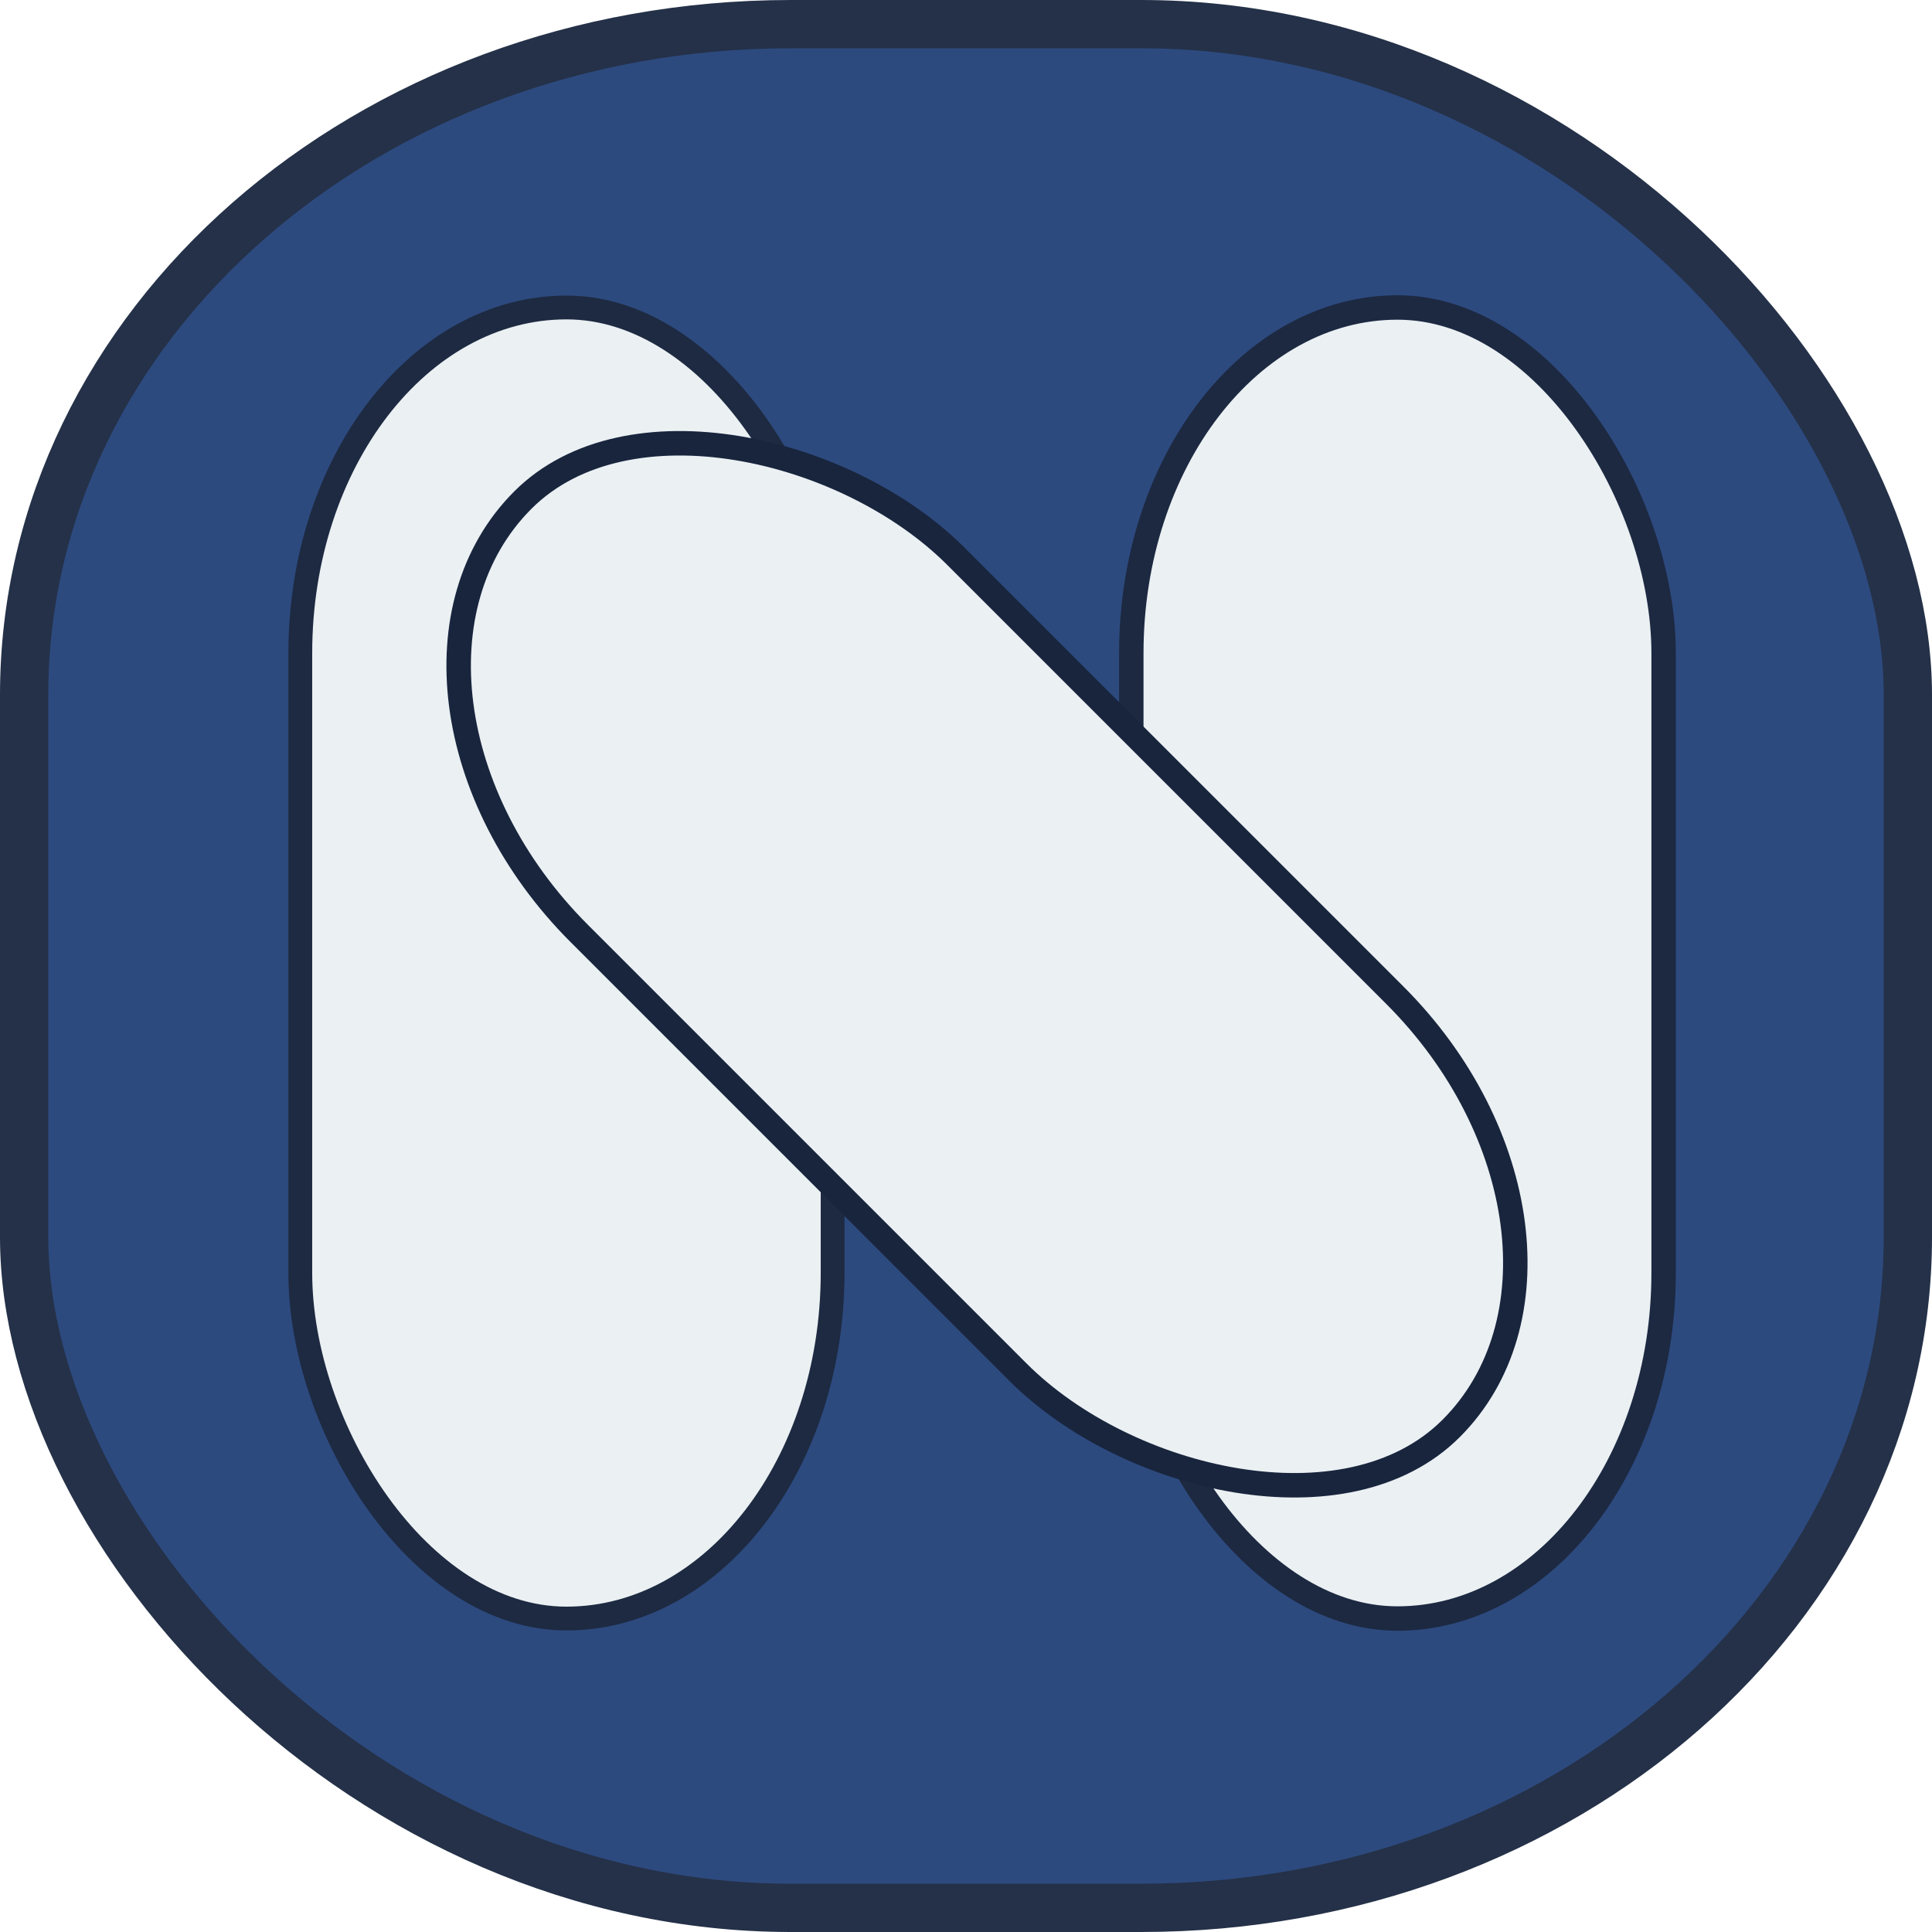<?xml version="1.0" encoding="UTF-8" standalone="no"?>
<svg
   xmlns:osb="http://www.openswatchbook.org/uri/2009/osb"
   xmlns:dc="http://purl.org/dc/elements/1.1/"
   xmlns:cc="http://creativecommons.org/ns#"
   xmlns:rdf="http://www.w3.org/1999/02/22-rdf-syntax-ns#"
   xmlns:svg="http://www.w3.org/2000/svg"
   xmlns="http://www.w3.org/2000/svg"
   xmlns:xlink="http://www.w3.org/1999/xlink"
   xmlns:sodipodi="http://sodipodi.sourceforge.net/DTD/sodipodi-0.dtd"
   xmlns:inkscape="http://www.inkscape.org/namespaces/inkscape"
   version="1.0"
   id="svg2"
   height="40"
   width="40"
   sodipodi:docname="favicon.svg"
   inkscape:export-filename="favicon.png"
   inkscape:export-xdpi="153.60001"
   inkscape:export-ydpi="153.60001"
   inkscape:version="0.92.4 (5da689c313, 2019-01-14)">
  <sodipodi:namedview
     pagecolor="#ffffff"
     bordercolor="#666666"
     borderopacity="1"
     objecttolerance="10"
     gridtolerance="10"
     guidetolerance="10"
     inkscape:pageopacity="0"
     inkscape:pageshadow="2"
     inkscape:window-width="2560"
     inkscape:window-height="1377"
     id="namedview84"
     showgrid="false"
     inkscape:zoom="14.330697"
     inkscape:cx="11.789346"
     inkscape:cy="35.830155"
     inkscape:window-x="-8"
     inkscape:window-y="-8"
     inkscape:window-maximized="1"
     inkscape:current-layer="layer4" />
  <defs
     id="defs4">
    <linearGradient
       inkscape:collect="always"
       id="linearGradient2413">
      <stop
         style="stop-color:#243148;stop-opacity:1;"
         offset="0"
         id="stop2409" />
      <stop
         style="stop-color:#243148;stop-opacity:0;"
         offset="1"
         id="stop2411" />
    </linearGradient>
    <linearGradient
       id="linearGradient2381"
       osb:paint="solid">
      <stop
         style="stop-color:#243148;stop-opacity:1;"
         offset="0"
         id="stop2379" />
    </linearGradient>
    <linearGradient
       osb:paint="solid"
       id="linearGradient5314">
      <stop
         id="stop5316"
         offset="0"
         style="stop-color:#000000;stop-opacity:1;" />
    </linearGradient>
    <linearGradient
       id="linearGradient3908">
      <stop
         style="stop-color:#365d95;stop-opacity:0;"
         offset="0"
         id="stop3910" />
      <stop
         id="stop3846"
         offset="1"
         style="stop-color:#365d95;stop-opacity:0;" />
      <stop
         id="stop3964"
         offset="1"
         style="stop-color:#365d95;stop-opacity:0.502;" />
      <stop
         style="stop-color:#365d95;stop-opacity:1;"
         offset="1"
         id="stop3914" />
    </linearGradient>
    <linearGradient
       id="linearGradient4050">
      <stop
         id="stop4052"
         offset="0"
         style="stop-color:#42749c;stop-opacity:1" />
      <stop
         id="stop4054"
         offset="1"
         style="stop-color:#42749c;stop-opacity:0;" />
    </linearGradient>
    <linearGradient
       id="linearGradient3819">
      <stop
         id="stop3821"
         offset="0"
         style="stop-color:#03457a;stop-opacity:1;" />
      <stop
         id="stop3823"
         offset="1"
         style="stop-color:#03457a;stop-opacity:0;" />
    </linearGradient>
    <linearGradient
       id="linearGradient3791">
      <stop
         id="stop3793"
         offset="0"
         style="stop-color:#ebf0f3;stop-opacity:1;" />
      <stop
         style="stop-color:#ebf0f3;stop-opacity:0.498;"
         offset="0.5"
         id="stop3799" />
      <stop
         id="stop3795"
         offset="1"
         style="stop-color:#ebf0f3;stop-opacity:0;" />
    </linearGradient>
    <linearGradient
       id="linearGradient3414">
      <stop
         id="stop3416"
         offset="0"
         style="stop-color:#00447c;stop-opacity:1;" />
      <stop
         id="stop3418"
         offset="1"
         style="stop-color:#00447c;stop-opacity:0;" />
    </linearGradient>
    <linearGradient
       id="linearGradient4636">
      <stop
         id="stop4638"
         offset="0"
         style="stop-color:#ebf0f3;stop-opacity:1;" />
      <stop
         style="stop-color:#ebf0f3;stop-opacity:0;"
         offset="0.5"
         id="stop4646" />
      <stop
         id="stop4640"
         offset="1"
         style="stop-color:#ebf0f3;stop-opacity:1;" />
    </linearGradient>
    <linearGradient
       id="linearGradient3211">
      <stop
         id="stop3213"
         offset="0"
         style="stop-color:#0d436f;stop-opacity:1;" />
      <stop
         id="stop3215"
         offset="1"
         style="stop-color:#0d436f;stop-opacity:0.784;" />
    </linearGradient>
    <linearGradient
       gradientUnits="userSpaceOnUse"
       y2="45.435"
       x2="357.111"
       y1="45.435"
       x1="39.211"
       id="linearGradient3217"
       xlink:href="#linearGradient3211" />
    <linearGradient
       gradientTransform="translate(90.833,21.293)"
       y2="45.435"
       x2="357.111"
       y1="45.435"
       x1="39.211"
       gradientUnits="userSpaceOnUse"
       id="linearGradient3265"
       xlink:href="#linearGradient3211" />
    <linearGradient
       y2="45.435"
       x2="357.111"
       y1="45.435"
       x1="39.211"
       gradientTransform="translate(-3.205,102.542)"
       gradientUnits="userSpaceOnUse"
       id="linearGradient2417"
       xlink:href="#linearGradient3211" />
    <linearGradient
       y2="45.435"
       x2="357.111"
       y1="45.435"
       x1="39.211"
       gradientTransform="translate(-69.205,157.542)"
       gradientUnits="userSpaceOnUse"
       id="linearGradient2439"
       xlink:href="#linearGradient3211" />
    <linearGradient
       y2="45.435"
       x2="357.111"
       y1="45.435"
       x1="39.211"
       gradientTransform="translate(144.794,326.542)"
       gradientUnits="userSpaceOnUse"
       id="linearGradient2481"
       xlink:href="#linearGradient3211" />
    <linearGradient
       y2="45.435"
       x2="357.111"
       y1="45.435"
       x1="39.211"
       gradientTransform="translate(-10.167,123.793)"
       gradientUnits="userSpaceOnUse"
       id="linearGradient2522"
       xlink:href="#linearGradient3211" />
    <linearGradient
       y2="45.435"
       x2="357.111"
       y1="45.435"
       x1="39.211"
       gradientTransform="translate(25.333,258.793)"
       gradientUnits="userSpaceOnUse"
       id="linearGradient2528"
       xlink:href="#linearGradient3211" />
    <linearGradient
       y2="45.435"
       x2="357.111"
       y1="45.435"
       x1="39.211"
       gradientTransform="translate(279.833,-175.707)"
       gradientUnits="userSpaceOnUse"
       id="linearGradient2530"
       xlink:href="#linearGradient3211" />
    <linearGradient
       y2="45.435"
       x2="357.111"
       y1="45.435"
       x1="39.211"
       gradientTransform="translate(19.333,-21.207)"
       gradientUnits="userSpaceOnUse"
       id="linearGradient2570"
       xlink:href="#linearGradient3211" />
    <linearGradient
       gradientUnits="userSpaceOnUse"
       y2="32.058"
       x2="193.838"
       y1="32.058"
       x1="64.864"
       id="linearGradient3797"
       xlink:href="#linearGradient3791" />
    <linearGradient
       gradientUnits="userSpaceOnUse"
       y2="58.205"
       x2="169.227"
       y1="58.205"
       x1="132.271"
       id="linearGradient3825"
       xlink:href="#linearGradient3819" />
    <filter
       id="filter3813"
       style="color-interpolation-filters:sRGB">
      <feGaussianBlur
         id="feGaussianBlur3815"
         stdDeviation="0.053" />
    </filter>
    <filter
       id="filter3825"
       style="color-interpolation-filters:sRGB">
      <feGaussianBlur
         id="feGaussianBlur3827"
         stdDeviation="0.128" />
    </filter>
    <linearGradient
       gradientTransform="translate(-29,-11.5)"
       gradientUnits="userSpaceOnUse"
       y2="-11.5"
       x2="24.5"
       y1="-7.5"
       x1="24.5"
       id="linearGradient4056"
       xlink:href="#linearGradient4050" />
    <linearGradient
       y2="-11.5"
       x2="24.5"
       y1="-7.5"
       x1="24.5"
       gradientTransform="translate(-27,-12.5)"
       gradientUnits="userSpaceOnUse"
       id="linearGradient4075"
       xlink:href="#linearGradient4050" />
    <linearGradient
       y2="-11.5"
       x2="24.5"
       y1="-7.5"
       x1="24.5"
       gradientTransform="translate(-34,-24)"
       gradientUnits="userSpaceOnUse"
       id="linearGradient4078"
       xlink:href="#linearGradient4050" />
    <filter
       id="filter3895-3"
       style="color-interpolation-filters:sRGB">
      <feGaussianBlur
         id="feGaussianBlur3897-5"
         stdDeviation="0.175" />
    </filter>
    <filter
       id="filter3875-7"
       style="color-interpolation-filters:sRGB">
      <feGaussianBlur
         id="feGaussianBlur3877-9"
         stdDeviation="0.154" />
    </filter>
    <filter
       id="filter3829-5"
       style="color-interpolation-filters:sRGB">
      <feGaussianBlur
         id="feGaussianBlur3831-8"
         stdDeviation="0.158" />
    </filter>
    <filter
       id="filter3833-3"
       style="color-interpolation-filters:sRGB">
      <feGaussianBlur
         id="feGaussianBlur3835-3"
         stdDeviation="0.158" />
    </filter>
    <linearGradient
       gradientTransform="matrix(0.359,0,0,1.822,-99.325,142.905)"
       gradientUnits="userSpaceOnUse"
       y2="24.151"
       x2="276.297"
       y1="24.151"
       x1="143.136"
       id="linearGradient3870-2"
       xlink:href="#linearGradient3862-4" />
    <linearGradient
       id="linearGradient3862-4">
      <stop
         id="stop3864-8"
         offset="0"
         style="stop-color:#365d95;stop-opacity:1;" />
      <stop
         style="stop-color:#365d95;stop-opacity:0.498;"
         offset="0.5"
         id="stop3906" />
      <stop
         id="stop3866-2"
         offset="1"
         style="stop-color:#365d95;stop-opacity:0;" />
    </linearGradient>
    <filter
       id="filter3936"
       style="color-interpolation-filters:sRGB">
      <feGaussianBlur
         id="feGaussianBlur3938"
         stdDeviation="0.154" />
    </filter>
    <filter
       id="filter3940"
       style="color-interpolation-filters:sRGB">
      <feGaussianBlur
         id="feGaussianBlur3942"
         stdDeviation="0.154" />
    </filter>
    <filter
       id="filter3944"
       style="color-interpolation-filters:sRGB">
      <feGaussianBlur
         id="feGaussianBlur3946"
         stdDeviation="0.154" />
    </filter>
    <filter
       id="filter3948"
       style="color-interpolation-filters:sRGB">
      <feGaussianBlur
         id="feGaussianBlur3950"
         stdDeviation="0.154" />
    </filter>
    <radialGradient
       inkscape:collect="always"
       xlink:href="#linearGradient2413"
       id="radialGradient2415"
       cx="-18.204"
       cy="-23.434"
       fx="-18.204"
       fy="-23.434"
       r="20"
       gradientUnits="userSpaceOnUse" />
  </defs>
  <g
     transform="translate(0.592,13.428)"
     style="display:inline"
     id="layer4">
    <rect
       style="opacity:1;fill:#2d4a7f;fill-opacity:1;fill-rule:evenodd;stroke:#243148;stroke-width:1;stroke-linecap:round;stroke-linejoin:miter;stroke-miterlimit:4;stroke-dasharray:none;stroke-dashoffset:0;stroke-opacity:1"
       id="rect915"
       width="39"
       height="39"
       x="-0.092"
       y="-12.928"
       rx="15.871"
       ry="13.886" />
    <rect
       transform="matrix(0.62,0,0,0.62,0.139,-12.952)"
       style="fill:#ebf0f3;fill-opacity:1;stroke:#1c2941;stroke-width:0.816;stroke-linecap:butt;stroke-linejoin:miter;stroke-miterlimit:4;stroke-dasharray:none;stroke-dashoffset:0;stroke-opacity:1;filter:url(#filter3829-5)"
       id="rect3022-5"
       width="17.776"
       height="43.781"
       x="36.599"
       y="9.5"
       ry="11.542"
       rx="15.783" />
    <rect
       transform="matrix(0.62,0,0,0.62,0.139,-12.952)"
       rx="15.783"
       ry="11.542"
       y="9.5"
       x="8.849"
       height="43.781"
       width="17.776"
       id="rect3024-7"
       style="fill:#ebf0f3;fill-opacity:1;stroke:#1d2a41;stroke-width:0.795;stroke-linecap:butt;stroke-linejoin:miter;stroke-miterlimit:4;stroke-dasharray:none;stroke-dashoffset:0;stroke-opacity:1;filter:url(#filter3875-7)" />
    <rect
       transform="matrix(-0.439,0.439,-0.439,-0.439,0.139,-12.952)"
       rx="15.781"
       ry="11.542"
       y="-66.528"
       x="-9.133"
       height="43.781"
       width="17.776"
       id="rect3031-6"
       style="display:inline;fill:#ebf0f3;fill-opacity:1;stroke:#18253d;stroke-width:0.816;stroke-linecap:butt;stroke-linejoin:miter;stroke-miterlimit:4;stroke-dasharray:none;stroke-dashoffset:0;stroke-opacity:1;filter:url(#filter3895-3)" />
  </g>
</svg>
